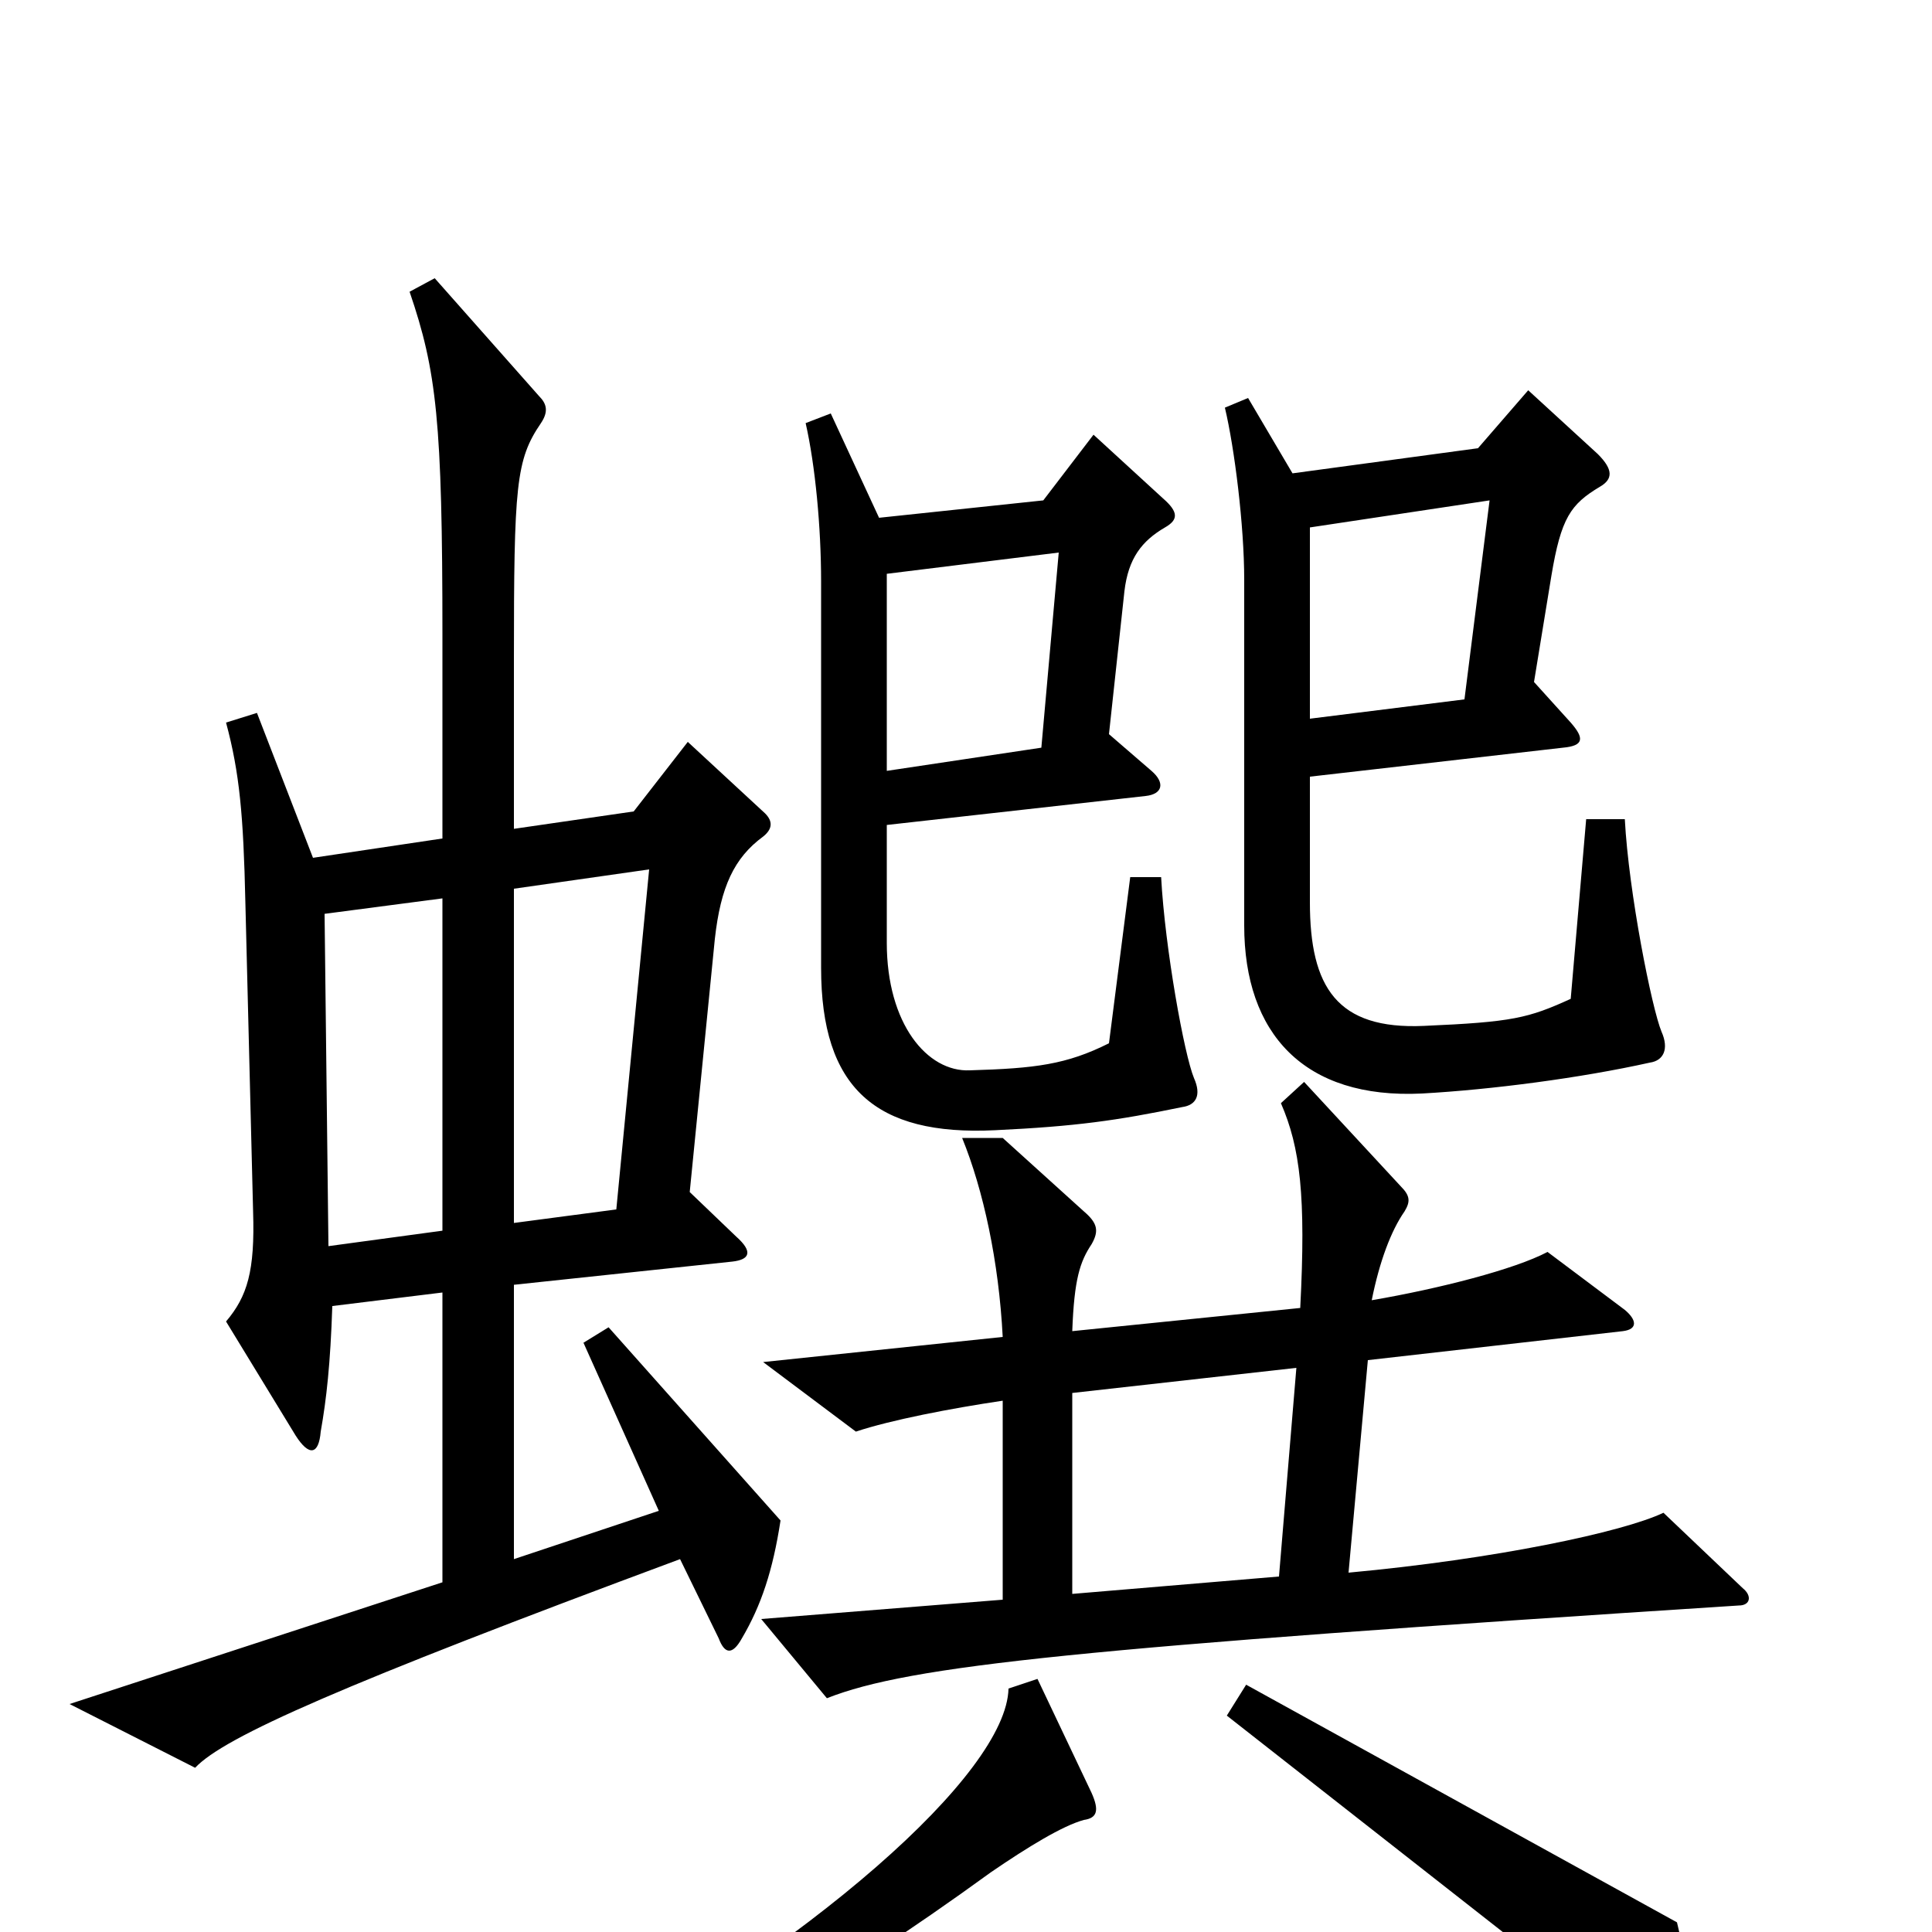 <svg xmlns="http://www.w3.org/2000/svg" viewBox="0 -1000 1000 1000">
	<path fill="#000000" d="M860 -466C855 -478 843 -538 841 -576H821L813 -483C791 -473 783 -471 737 -469C692 -467 678 -489 678 -533V-598L809 -613C820 -614 820 -618 813 -626L794 -647L803 -702C808 -732 813 -739 828 -748C835 -752 835 -757 827 -765L791 -798L765 -768L669 -755L646 -794L634 -789C639 -768 644 -728 644 -700V-521C644 -465 675 -431 736 -434C772 -436 818 -442 854 -450C861 -451 864 -457 860 -466ZM618 -442C613 -454 603 -509 601 -546H585L574 -460C552 -449 536 -447 502 -446C480 -445 459 -470 459 -512V-573L593 -588C602 -589 603 -595 596 -601L574 -620L582 -694C584 -711 591 -720 603 -727C610 -731 610 -735 602 -742L566 -775L540 -741L455 -732L430 -786L417 -781C422 -759 425 -727 425 -699V-499C425 -437 453 -412 515 -415C557 -417 578 -420 612 -427C619 -428 622 -433 618 -442ZM404 -213L315 -313L302 -305L341 -218L266 -193V-335L379 -347C388 -348 390 -352 381 -360L357 -383L370 -514C373 -541 380 -556 395 -567C400 -571 400 -575 396 -579L356 -616L328 -580L266 -571V-658C266 -749 267 -762 280 -781C284 -787 283 -791 279 -795L225 -856L212 -849C226 -808 229 -782 229 -671V-566L162 -556L133 -631L117 -626C124 -600 126 -578 127 -533L131 -373C132 -342 128 -329 117 -316L153 -257C160 -246 165 -247 166 -259C169 -276 171 -294 172 -324L229 -331V-181L36 -118L101 -85C116 -101 177 -128 352 -193L372 -152C375 -144 379 -143 384 -152C394 -169 400 -187 404 -213ZM902 -178L861 -217C840 -207 774 -193 698 -186L708 -296L840 -311C848 -312 847 -317 841 -322L801 -352C784 -343 745 -333 710 -327C714 -347 720 -363 727 -373C730 -378 730 -381 725 -386L675 -440L663 -429C673 -406 676 -381 673 -323L555 -311C556 -338 559 -347 565 -356C569 -363 568 -367 561 -373L519 -411H498C509 -384 517 -347 519 -308L395 -295L443 -259C461 -265 492 -271 519 -275V-172L394 -162L428 -121C471 -138 559 -147 900 -169C906 -169 907 -174 902 -178ZM875 61C876 39 874 20 868 -5L645 -128L635 -112L862 66C871 74 875 74 875 61ZM565 -72L537 -131L522 -126C521 -82 420 7 285 80L293 97C354 73 429 30 513 -31C532 -44 550 -55 561 -58C568 -59 569 -63 565 -72ZM771 -741L758 -638L678 -628V-727ZM548 -714L539 -613L459 -601V-703ZM336 -550L319 -374L266 -367V-540ZM229 -363L170 -355L168 -527L229 -535ZM671 -292L662 -184L555 -175V-279Z"/>
</svg>